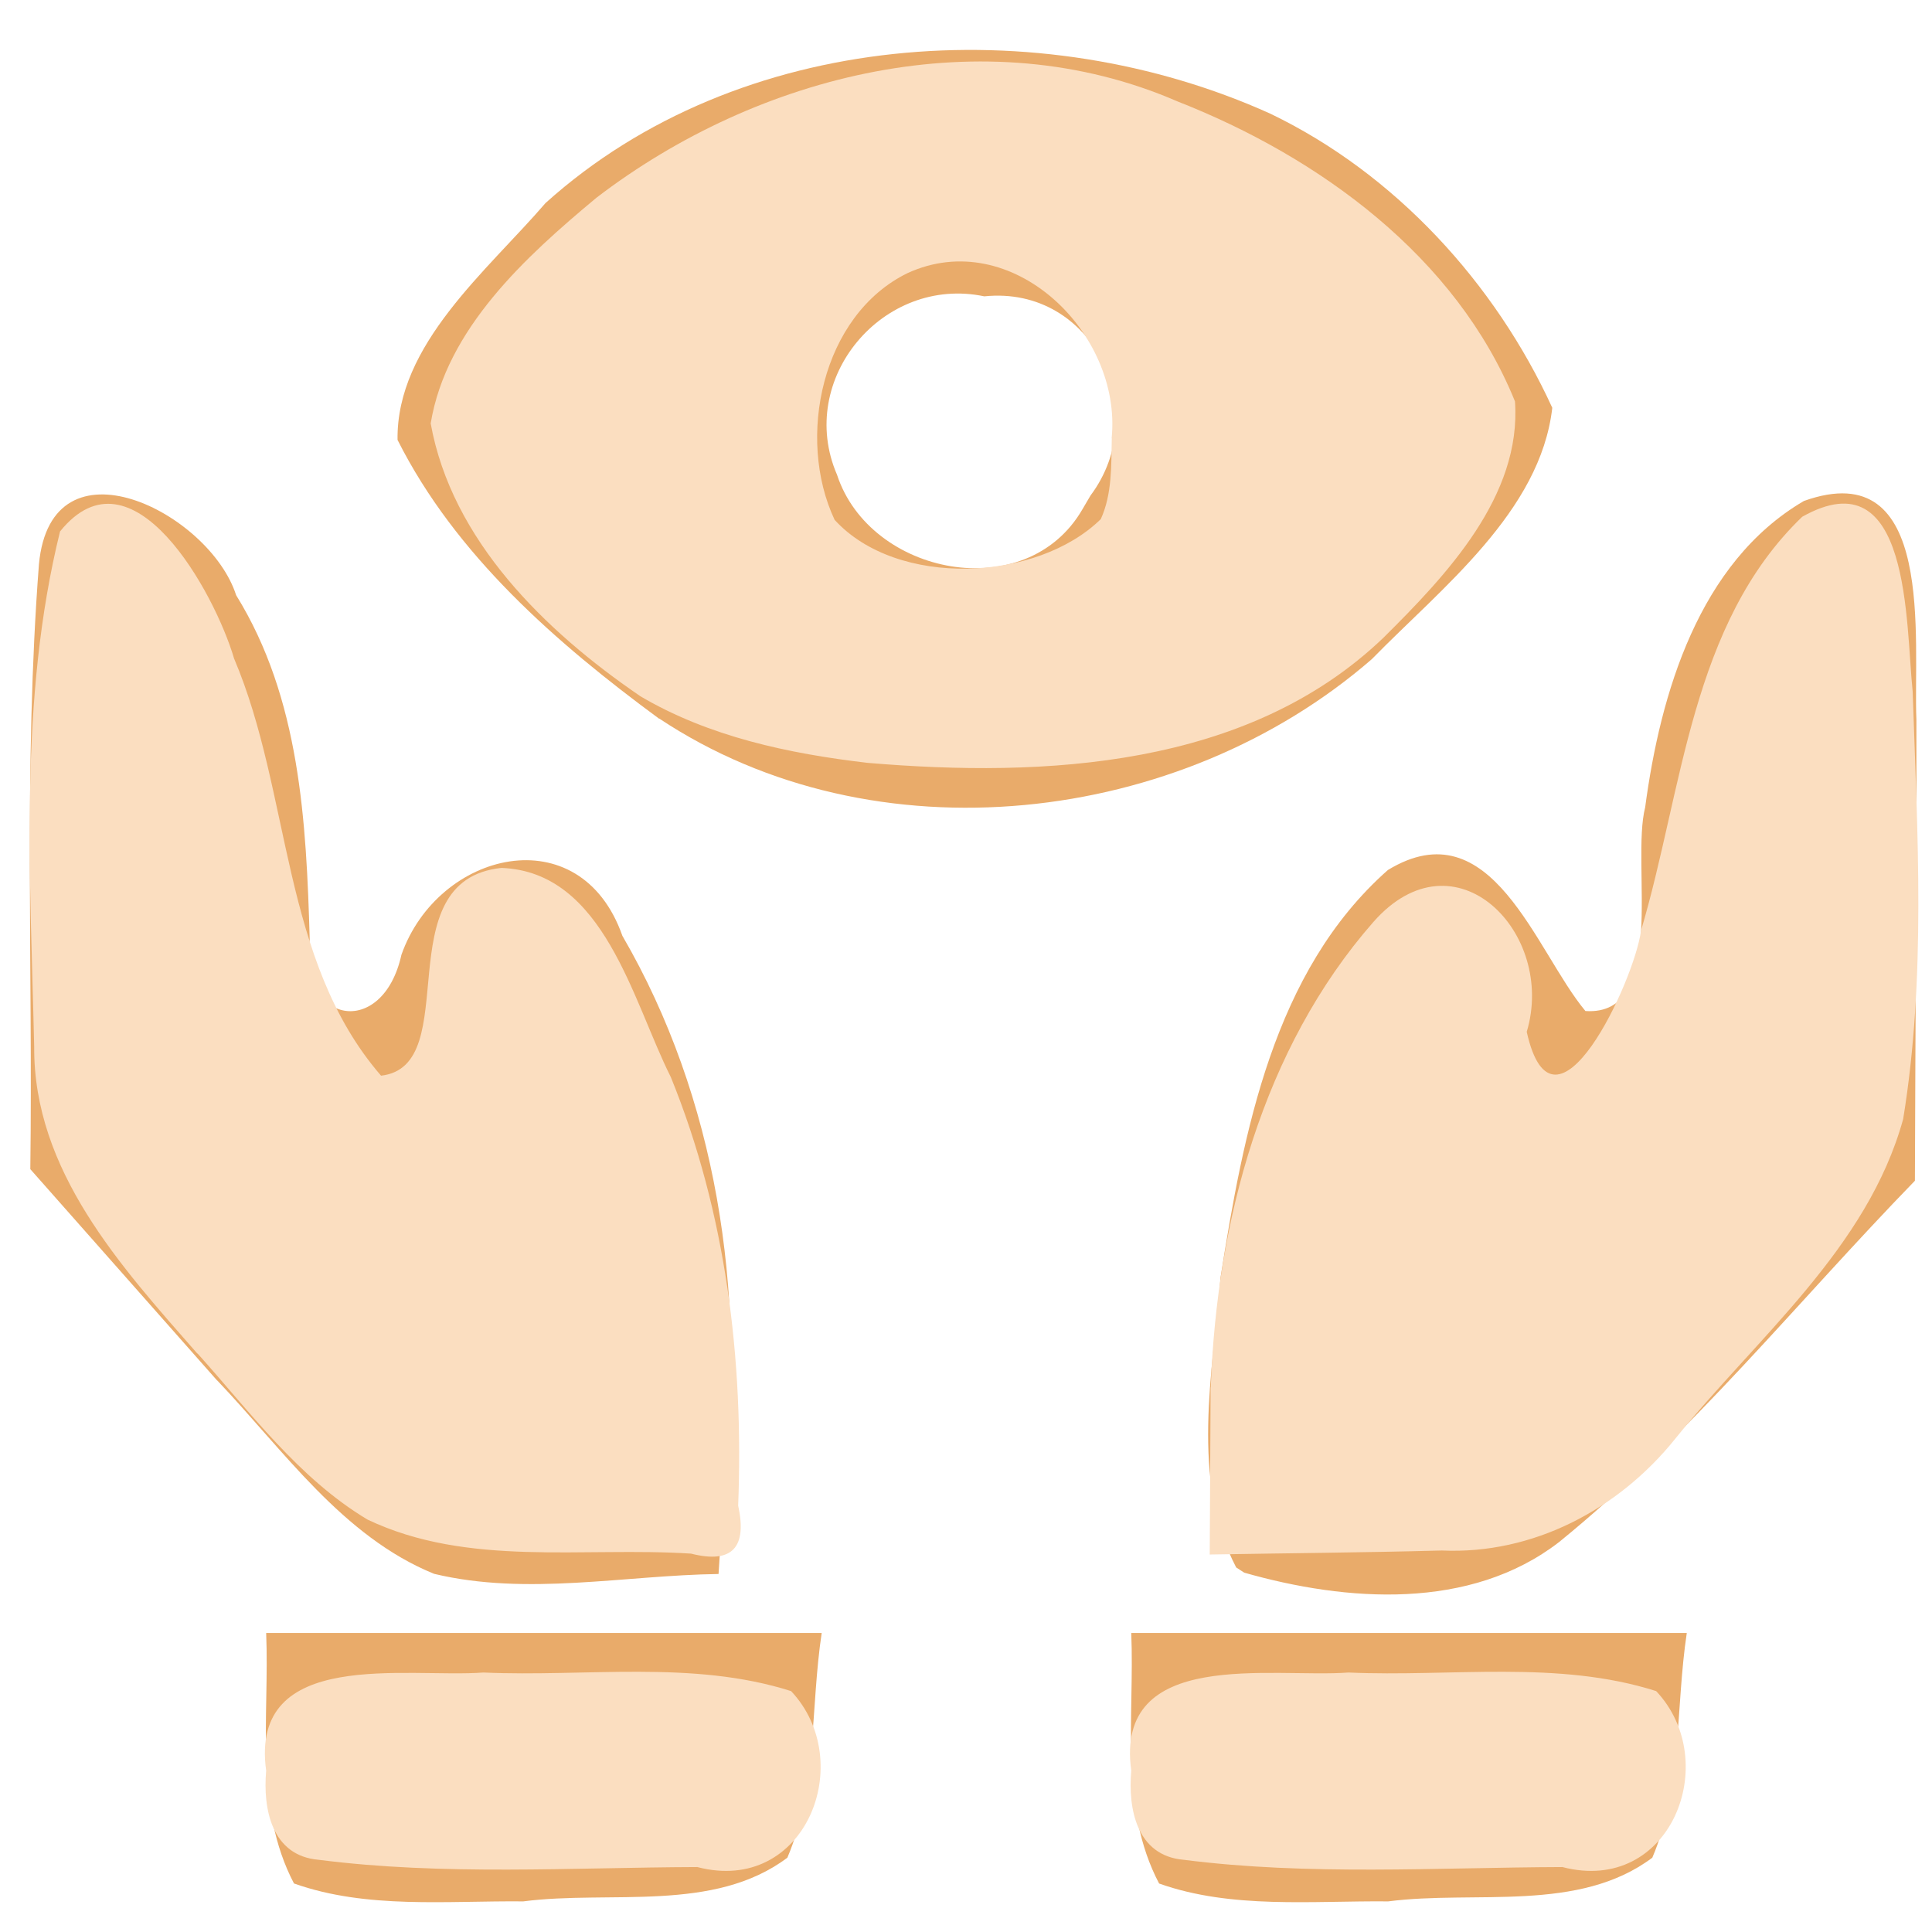<?xml version="1.0" encoding="UTF-8" standalone="no"?>
<svg
   xmlns="http://www.w3.org/2000/svg"
   viewBox="0 0 13 13">
  <g
     transform="translate(-189.526,-183.78)">
    <g
       transform="translate(-0.468,-16.771)">
      <path
         style="fill:#e9ab6a"
         d="m 191.973,213.226 c -0.272,-0.516 -0.165,-1.123 -0.188,-1.687 1.246,0 2.492,0 3.738,0 -0.076,0.503 -0.031,1.041 -0.231,1.512 -0.496,0.372 -1.191,0.218 -1.777,0.294 -0.511,-0.005 -1.054,0.053 -1.541,-0.12 z m 5.821,0 c -0.272,-0.516 -0.165,-1.123 -0.188,-1.687 1.246,0 2.492,0 3.738,0 -0.076,0.503 -0.031,1.041 -0.232,1.512 -0.496,0.372 -1.191,0.218 -1.777,0.294 -0.511,-0.005 -1.054,0.053 -1.541,-0.12 z m -6.339,-3.386 c -0.419,-0.474 -0.838,-0.948 -1.257,-1.422 0.018,-1.356 -0.046,-2.716 0.058,-4.07 0.082,-0.884 1.148,-0.35 1.327,0.208 0.43,0.694 0.472,1.523 0.495,2.315 -0.073,0.576 0.492,0.671 0.617,0.105 0.246,-0.699 1.203,-0.935 1.487,-0.128 0.636,1.094 0.829,2.398 0.689,3.645 -0.014,0.216 -0.028,0.433 -0.042,0.649 -0.637,0.009 -1.287,0.149 -1.914,-0.001 -0.617,-0.251 -1.014,-0.834 -1.459,-1.301 z m 6.857,1.258 c -0.31,-0.594 -0.157,-1.311 -0.105,-1.953 0.154,-0.973 0.355,-2.059 1.126,-2.74 0.699,-0.425 0.992,0.545 1.329,0.949 0.559,0.037 0.304,-0.987 0.402,-1.371 0.102,-0.765 0.361,-1.647 1.068,-2.061 0.893,-0.32 0.735,0.941 0.757,1.47 0.002,1.035 -0.007,2.069 -0.01,3.104 -0.792,0.815 -1.509,1.712 -2.394,2.431 -0.599,0.463 -1.432,0.402 -2.119,0.206 l -0.054,-0.035 z m -3.883,-5.711 c -0.69,-0.508 -1.37,-1.1 -1.76,-1.876 -0.009,-0.643 0.604,-1.138 0.996,-1.594 1.3,-1.17 3.321,-1.304 4.877,-0.601 0.84,0.404 1.513,1.14 1.897,1.979 -0.08,0.699 -0.745,1.211 -1.214,1.691 -1.292,1.123 -3.347,1.362 -4.795,0.4 z m 2.903,-1.502 c 0.423,-0.565 0.018,-1.415 -0.715,-1.34 -0.68,-0.143 -1.269,0.557 -0.991,1.2 0.222,0.679 1.274,0.887 1.652,0.232 z"/>
      <path
         style="fill:#fbdec0"
         d="m 191.785,212.466 c -0.115,-0.832 0.948,-0.622 1.462,-0.661 0.688,0.031 1.407,-0.086 2.07,0.125 0.448,0.475 0.097,1.374 -0.631,1.184 -0.849,0.003 -1.705,0.059 -2.549,-0.049 -0.314,-0.027 -0.375,-0.34 -0.352,-0.6 z m 5.821,0 c -0.115,-0.832 0.948,-0.622 1.462,-0.661 0.688,0.031 1.407,-0.086 2.07,0.125 0.448,0.475 0.097,1.374 -0.631,1.184 -0.849,0.003 -1.705,0.059 -2.549,-0.049 -0.314,-0.027 -0.375,-0.34 -0.352,-0.6 z m -6.284,-2.807 c -0.516,-0.588 -1.103,-1.23 -1.098,-2.065 -0.026,-1.154 -0.105,-2.337 0.174,-3.467 0.485,-0.602 1.041,0.412 1.171,0.855 0.387,0.911 0.316,2.03 0.989,2.807 0.57,-0.065 0.022,-1.315 0.81,-1.398 0.692,0.026 0.882,0.895 1.14,1.408 0.372,0.915 0.491,1.903 0.453,2.883 0.06,0.275 -0.034,0.395 -0.317,0.323 -0.727,-0.047 -1.5,0.093 -2.177,-0.229 -0.463,-0.277 -0.789,-0.723 -1.144,-1.118 z m 6.819,0.228 c 0.039,-1.113 0.348,-2.281 1.094,-3.132 0.55,-0.625 1.232,0.075 1.032,0.739 0.184,0.824 0.727,-0.349 0.769,-0.681 0.282,-0.947 0.334,-2.063 1.085,-2.785 0.731,-0.411 0.695,0.721 0.743,1.176 0.032,0.957 0.091,1.928 -0.064,2.877 -0.241,0.873 -0.987,1.472 -1.536,2.154 -0.381,0.473 -0.954,0.777 -1.569,0.749 -0.52,0.014 -1.041,0.018 -1.561,0.027 0.002,-0.375 0.004,-0.75 0.006,-1.125 z m -3.842,-4.654 c -0.637,-0.435 -1.265,-1.046 -1.407,-1.833 0.105,-0.637 0.64,-1.123 1.116,-1.519 1.091,-0.835 2.609,-1.212 3.908,-0.648 0.954,0.374 1.877,1.045 2.272,2.019 0.045,0.637 -0.461,1.169 -0.884,1.589 -0.913,0.876 -2.28,0.944 -3.473,0.843 -0.53,-0.062 -1.069,-0.176 -1.533,-0.451 z m 3.175,-1.733 c 0.072,-0.71 -0.674,-1.433 -1.374,-1.111 -0.578,0.283 -0.749,1.11 -0.49,1.66 0.423,0.462 1.363,0.415 1.791,-0.005 0.077,-0.169 0.07,-0.362 0.074,-0.544 z"/>
    </g>
  </g>
</svg>
